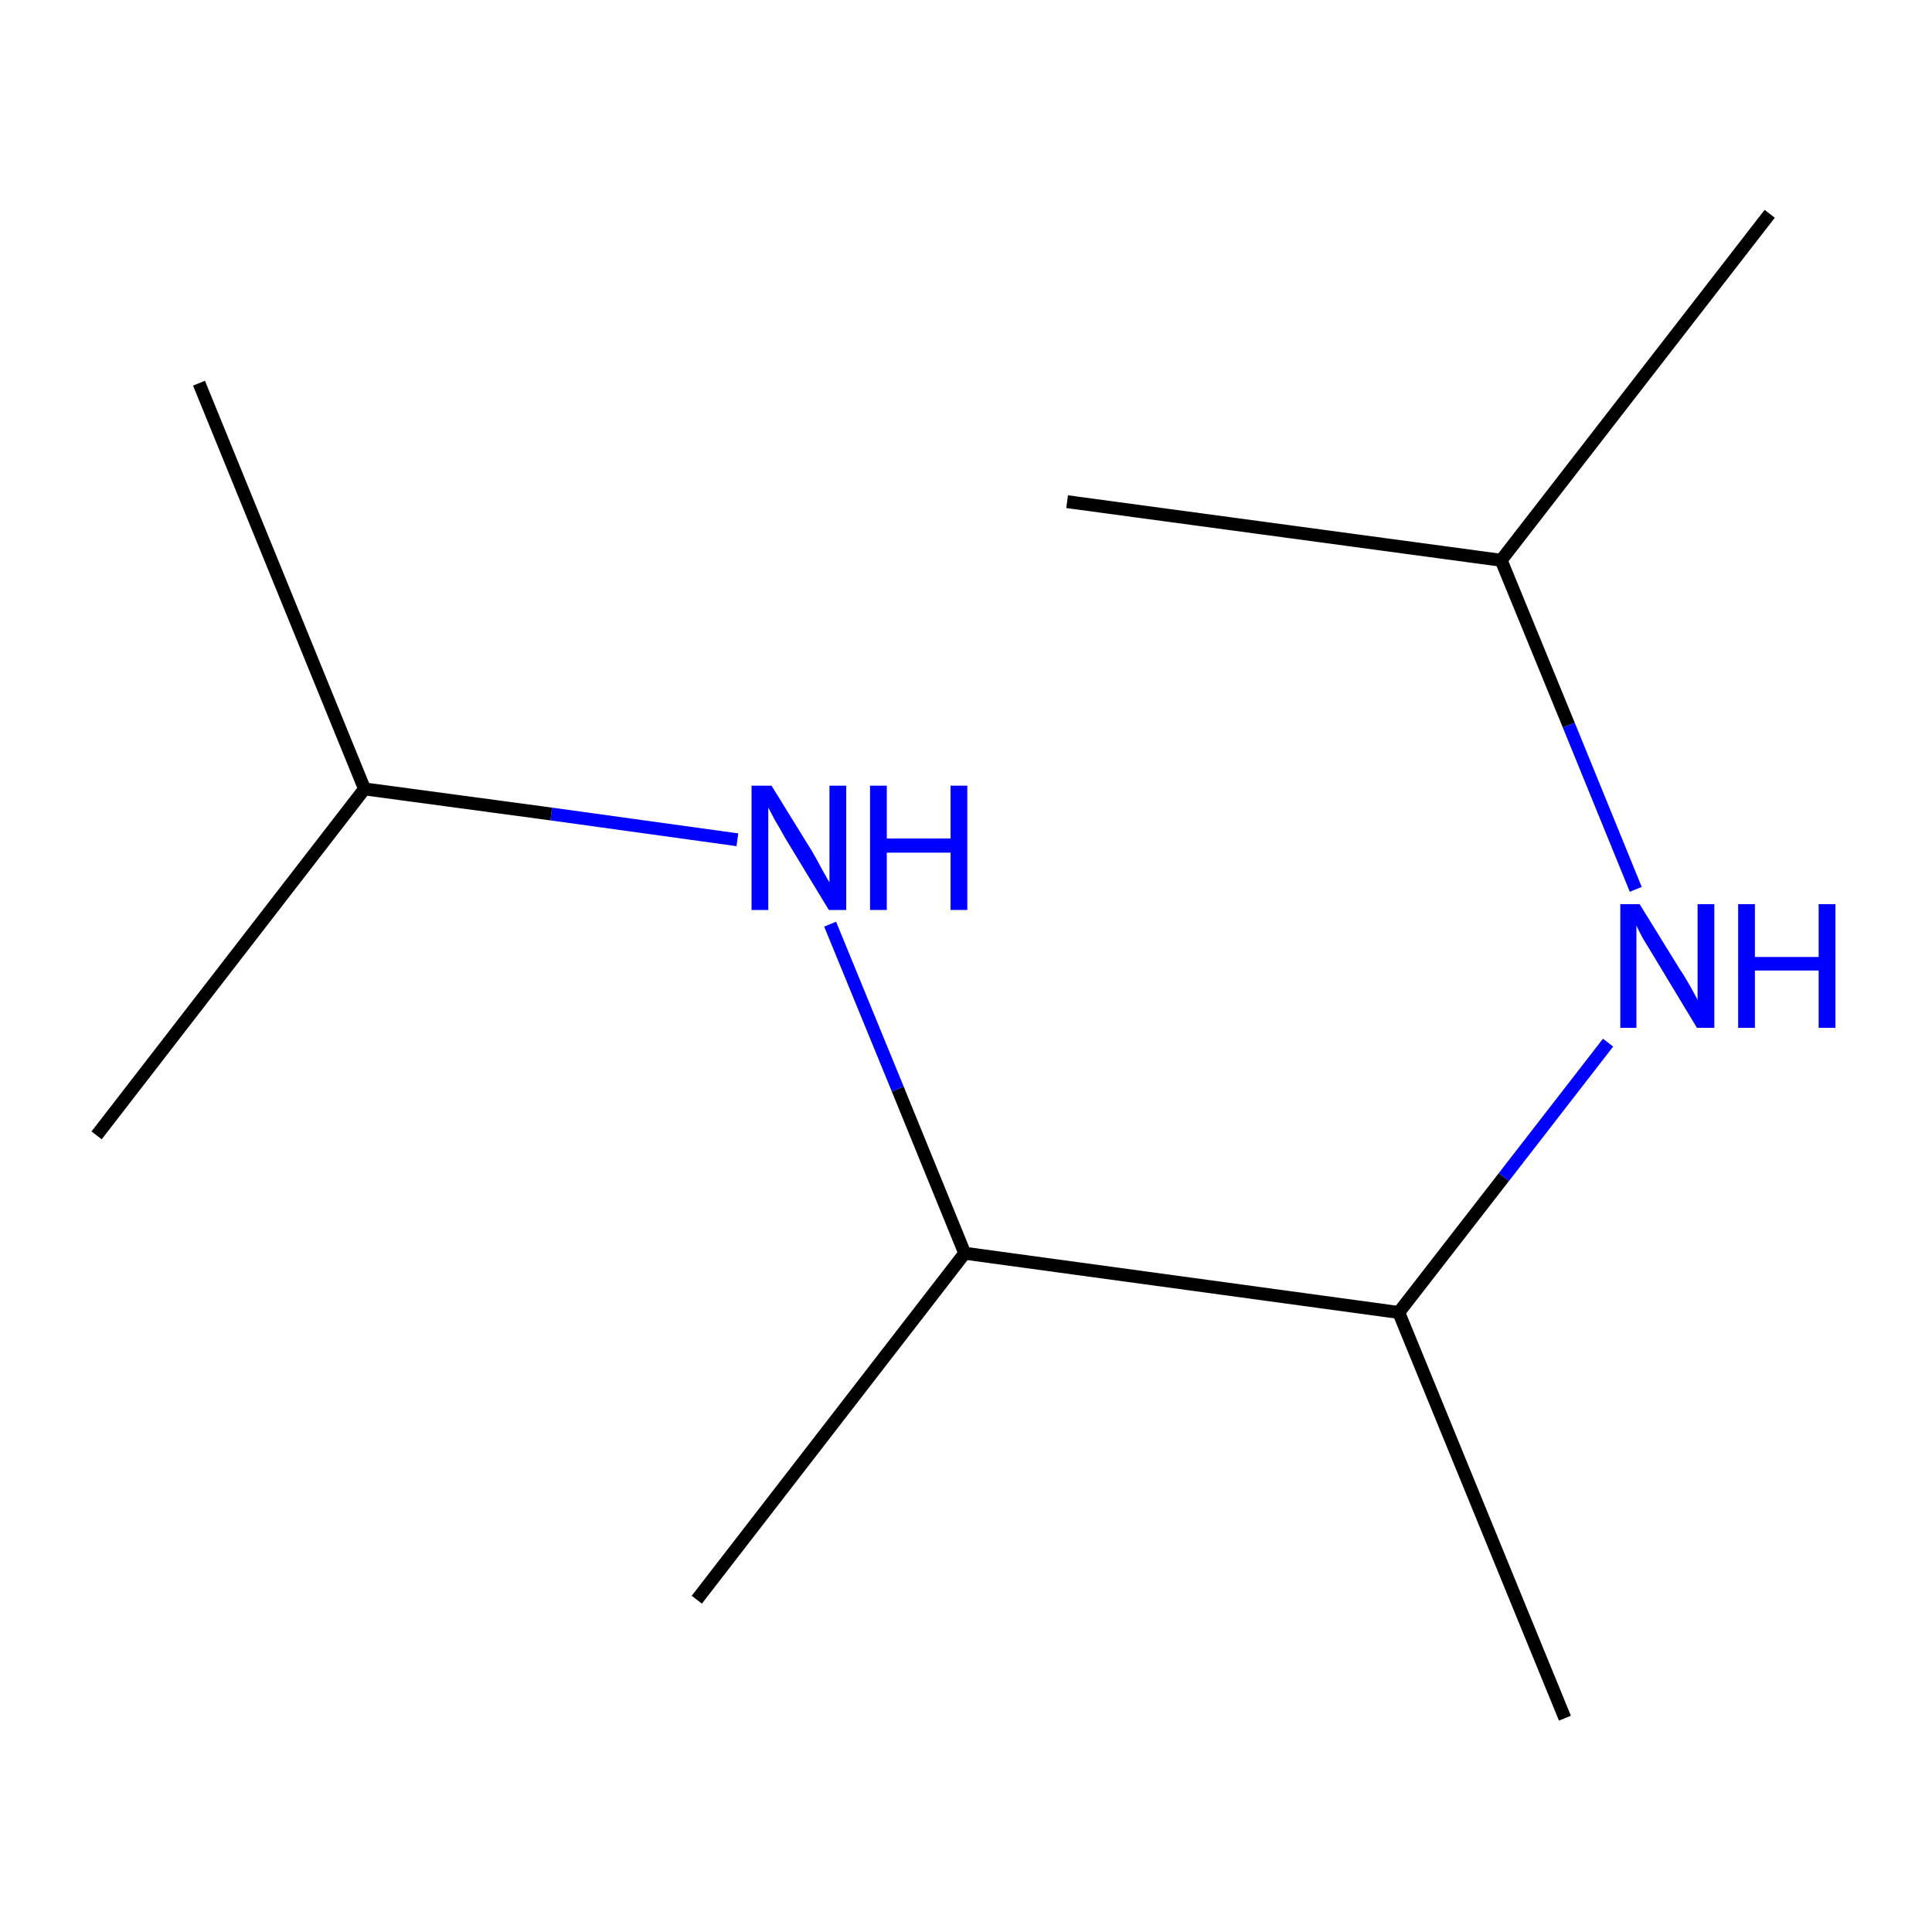 <?xml version='1.0' encoding='iso-8859-1'?>
<svg version='1.1' baseProfile='full'
              xmlns='http://www.w3.org/2000/svg'
                      xmlns:rdkit='http://www.rdkit.org/xml'
                      xmlns:xlink='http://www.w3.org/1999/xlink'
                  xml:space='preserve'
width='300px' height='300px' viewBox='0 0 300 300'>
<!-- END OF HEADER -->
<rect style='opacity:1.0;fill:#FFFFFF;stroke:none' width='300.0' height='300.0' x='0.0' y='0.0'> </rect>
<path class='bond-0 atom-0 atom-1' d='M 274.8,33.2 L 233.1,87.0' style='fill:none;fill-rule:evenodd;stroke:#000000;stroke-width:2.0px;stroke-linecap:butt;stroke-linejoin:miter;stroke-opacity:1' />
<path class='bond-1 atom-1 atom-2' d='M 233.1,87.0 L 165.7,77.9' style='fill:none;fill-rule:evenodd;stroke:#000000;stroke-width:2.0px;stroke-linecap:butt;stroke-linejoin:miter;stroke-opacity:1' />
<path class='bond-2 atom-1 atom-3' d='M 233.1,87.0 L 243.6,112.6' style='fill:none;fill-rule:evenodd;stroke:#000000;stroke-width:2.0px;stroke-linecap:butt;stroke-linejoin:miter;stroke-opacity:1' />
<path class='bond-2 atom-1 atom-3' d='M 243.6,112.6 L 254.0,138.1' style='fill:none;fill-rule:evenodd;stroke:#0000FF;stroke-width:2.0px;stroke-linecap:butt;stroke-linejoin:miter;stroke-opacity:1' />
<path class='bond-3 atom-3 atom-4' d='M 249.7,161.9 L 233.5,182.8' style='fill:none;fill-rule:evenodd;stroke:#0000FF;stroke-width:2.0px;stroke-linecap:butt;stroke-linejoin:miter;stroke-opacity:1' />
<path class='bond-3 atom-3 atom-4' d='M 233.5,182.8 L 217.2,203.8' style='fill:none;fill-rule:evenodd;stroke:#000000;stroke-width:2.0px;stroke-linecap:butt;stroke-linejoin:miter;stroke-opacity:1' />
<path class='bond-4 atom-4 atom-5' d='M 217.2,203.8 L 243.0,266.8' style='fill:none;fill-rule:evenodd;stroke:#000000;stroke-width:2.0px;stroke-linecap:butt;stroke-linejoin:miter;stroke-opacity:1' />
<path class='bond-5 atom-4 atom-6' d='M 217.2,203.8 L 149.8,194.6' style='fill:none;fill-rule:evenodd;stroke:#000000;stroke-width:2.0px;stroke-linecap:butt;stroke-linejoin:miter;stroke-opacity:1' />
<path class='bond-6 atom-6 atom-7' d='M 149.8,194.6 L 108.2,248.4' style='fill:none;fill-rule:evenodd;stroke:#000000;stroke-width:2.0px;stroke-linecap:butt;stroke-linejoin:miter;stroke-opacity:1' />
<path class='bond-7 atom-6 atom-8' d='M 149.8,194.6 L 139.4,169.1' style='fill:none;fill-rule:evenodd;stroke:#000000;stroke-width:2.0px;stroke-linecap:butt;stroke-linejoin:miter;stroke-opacity:1' />
<path class='bond-7 atom-6 atom-8' d='M 139.4,169.1 L 128.9,143.5' style='fill:none;fill-rule:evenodd;stroke:#0000FF;stroke-width:2.0px;stroke-linecap:butt;stroke-linejoin:miter;stroke-opacity:1' />
<path class='bond-8 atom-8 atom-9' d='M 114.5,130.4 L 85.6,126.4' style='fill:none;fill-rule:evenodd;stroke:#0000FF;stroke-width:2.0px;stroke-linecap:butt;stroke-linejoin:miter;stroke-opacity:1' />
<path class='bond-8 atom-8 atom-9' d='M 85.6,126.4 L 56.6,122.5' style='fill:none;fill-rule:evenodd;stroke:#000000;stroke-width:2.0px;stroke-linecap:butt;stroke-linejoin:miter;stroke-opacity:1' />
<path class='bond-9 atom-9 atom-10' d='M 56.6,122.5 L 30.9,59.5' style='fill:none;fill-rule:evenodd;stroke:#000000;stroke-width:2.0px;stroke-linecap:butt;stroke-linejoin:miter;stroke-opacity:1' />
<path class='bond-10 atom-9 atom-11' d='M 56.6,122.5 L 15.0,176.3' style='fill:none;fill-rule:evenodd;stroke:#000000;stroke-width:2.0px;stroke-linecap:butt;stroke-linejoin:miter;stroke-opacity:1' />
<path class='atom-3' d='M 254.6 140.4
L 260.9 150.6
Q 261.6 151.6, 262.6 153.4
Q 263.6 155.2, 263.6 155.3
L 263.6 140.4
L 266.2 140.4
L 266.2 159.6
L 263.5 159.6
L 256.8 148.5
Q 256.0 147.2, 255.1 145.7
Q 254.3 144.2, 254.1 143.7
L 254.1 159.6
L 251.6 159.6
L 251.6 140.4
L 254.6 140.4
' fill='#0000FF'/>
<path class='atom-3' d='M 269.9 140.4
L 272.5 140.4
L 272.5 148.6
L 282.4 148.6
L 282.4 140.4
L 285.0 140.4
L 285.0 159.6
L 282.4 159.6
L 282.4 150.7
L 272.5 150.7
L 272.5 159.6
L 269.9 159.6
L 269.9 140.4
' fill='#0000FF'/>
<path class='atom-8' d='M 119.8 122.0
L 126.1 132.2
Q 126.7 133.2, 127.7 135.1
Q 128.7 136.9, 128.8 137.0
L 128.8 122.0
L 131.4 122.0
L 131.4 141.3
L 128.7 141.3
L 121.9 130.1
Q 121.2 128.8, 120.3 127.3
Q 119.5 125.8, 119.3 125.4
L 119.3 141.3
L 116.7 141.3
L 116.7 122.0
L 119.8 122.0
' fill='#0000FF'/>
<path class='atom-8' d='M 135.1 122.0
L 137.7 122.0
L 137.7 130.2
L 147.6 130.2
L 147.6 122.0
L 150.2 122.0
L 150.2 141.3
L 147.6 141.3
L 147.6 132.4
L 137.7 132.4
L 137.7 141.3
L 135.1 141.3
L 135.1 122.0
' fill='#0000FF'/>
</svg>
